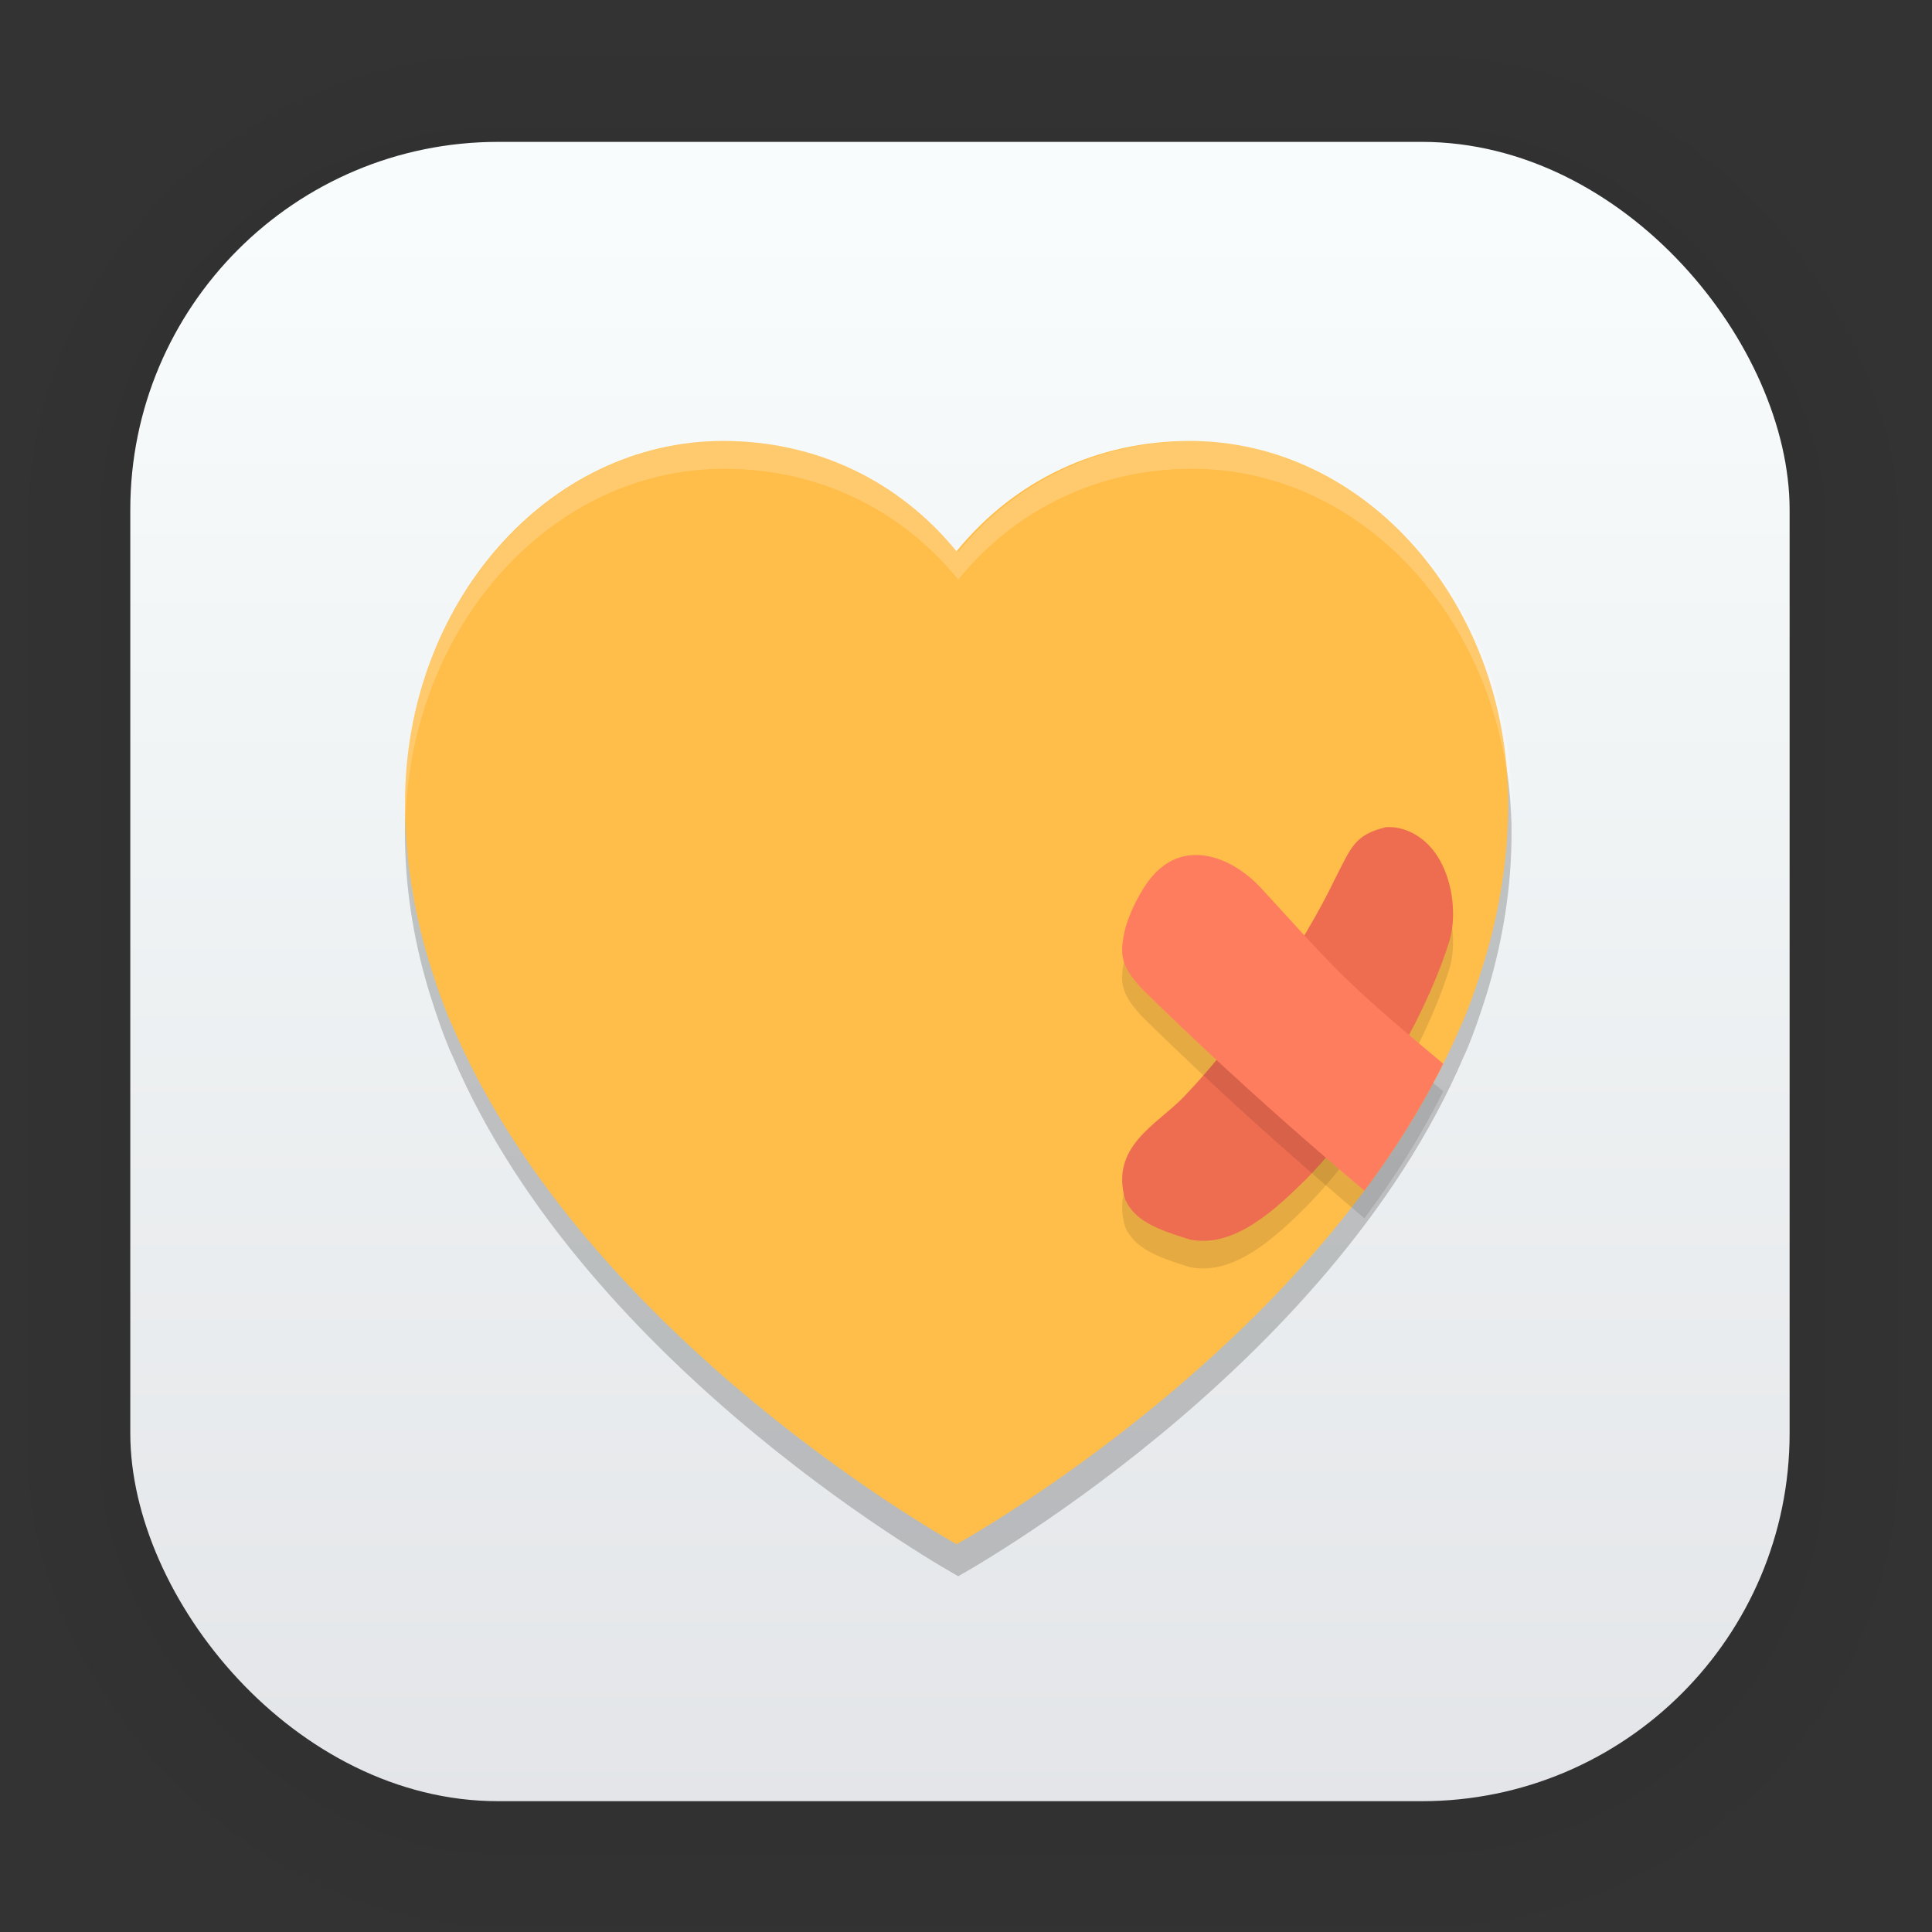 <?xml version="1.0" encoding="UTF-8"?>
<svg id="svg2117" width="128" height="128" version="1.1" viewBox="0 0 33.867 33.867" xmlns="http://www.w3.org/2000/svg" xmlns:cc="http://creativecommons.org/ns#" xmlns:dc="http://purl.org/dc/elements/1.1/" xmlns:rdf="http://www.w3.org/1999/02/22-rdf-syntax-ns#" xmlns:xlink="http://www.w3.org/1999/xlink">
 <rect x="0" y="0" width="33.867" height="33.867" fill="#333333" stroke="none"/>
 <defs id="defs2111">
  <linearGradient id="linearGradient912" x1="132.21" x2="132.21" y1="42.152" y2="70.68" gradientTransform="matrix(.976 0 0 .976 -111.89 -37.234)" gradientUnits="userSpaceOnUse">
   <stop id="stop1626" stop-color="#f8fcfc" offset="0"/>
   <stop id="stop1628" stop-color="#e3e5e8" offset="1"/>
  </linearGradient>
 </defs>
 <g id="layer1">
  <g id="g1702" transform="matrix(.976 0 0 .976 -65.83 -36.915)" fill="none" opacity=".14" stroke="#000" stroke-linecap="round" stroke-linejoin="round" stroke-opacity=".02">
   <rect id="rect1634" x="69.84" y="40.71" width="29.811" height="29.811" rx="6.61" ry="6.61" stroke-width=".1"/>
   <rect id="rect1638" x="69.84" y="40.71" width="29.811" height="29.811" rx="6.61" ry="6.61" stroke-width=".2"/>
   <rect id="rect1640" x="69.84" y="40.71" width="29.811" height="29.811" rx="6.61" ry="6.61" stroke-width=".3"/>
   <rect id="rect1642" x="69.84" y="40.71" width="29.811" height="29.811" rx="6.61" ry="6.61" stroke-width=".4"/>
   <rect id="rect1644" x="69.84" y="40.71" width="29.811" height="29.811" rx="6.61" ry="6.61" stroke-width=".5"/>
   <rect id="rect1646" x="69.84" y="40.71" width="29.811" height="29.811" rx="6.61" ry="6.61" stroke-width=".6"/>
   <rect id="rect1648" x="69.84" y="40.71" width="29.811" height="29.811" rx="6.61" ry="6.61" stroke-width=".7"/>
   <rect id="rect1650" x="69.84" y="40.71" width="29.811" height="29.811" rx="6.61" ry="6.61" stroke-width=".8"/>
   <rect id="rect1652" x="69.84" y="40.71" width="29.811" height="29.811" rx="6.61" ry="6.61"/>
   <rect id="rect1654" x="69.84" y="40.71" width="29.811" height="29.811" rx="6.61" ry="6.61" stroke-width="1.2"/>
   <rect id="rect1656" x="69.84" y="40.71" width="29.811" height="29.811" rx="6.61" ry="6.61" stroke-width="1.4"/>
   <rect id="rect1658" x="69.84" y="40.71" width="29.811" height="29.811" rx="6.61" ry="6.61" stroke-width="1.6"/>
   <rect id="rect1660" x="69.84" y="40.71" width="29.811" height="29.811" rx="6.61" ry="6.61" stroke-width="1.8"/>
   <rect id="rect1662" x="69.84" y="40.71" width="29.811" height="29.811" rx="6.61" ry="6.61" stroke-width="2"/>
   <rect id="rect1664" x="69.84" y="40.71" width="29.811" height="29.811" rx="6.61" ry="6.61" stroke-width="2.2"/>
   <rect id="rect1666" x="69.84" y="40.71" width="29.811" height="29.811" rx="6.61" ry="6.61" stroke-width="2.6"/>
   <rect id="rect1668" x="69.84" y="40.71" width="29.811" height="29.811" rx="6.61" ry="6.61" stroke-width="3"/>
   <rect id="rect1670" x="69.84" y="40.71" width="29.811" height="29.811" rx="6.61" ry="6.61" stroke-width="3.4"/>
   <rect id="rect1672" x="69.84" y="40.71" width="29.811" height="29.811" rx="6.61" ry="6.61" stroke-width="3.8"/>
   <rect id="rect1674" x="69.84" y="40.71" width="29.811" height="29.811" rx="6.61" ry="6.61" stroke-width="4.2"/>
   <rect id="rect1676" x="69.84" y="40.71" width="29.811" height="29.811" rx="6.61" ry="6.61" stroke-width="4.6"/>
   <rect id="rect1678" x="69.84" y="40.71" width="29.811" height="29.811" rx="6.61" ry="6.61" stroke-width="5"/>
  </g>
  <rect id="rect910" x="2.284" y="2.487" width="29.087" height="29.087" rx="6.449" ry="6.449" fill="url(#linearGradient912)" stroke-linecap="round" stroke-linejoin="round" stroke-width="2.688"/>
  <g id="g8" transform="matrix(.483 0 0 .483 5.166 6.28)" opacity=".2">
   <g id="g6" transform="matrix(.091 0 0 .099 4 2.258)">
    <g id="g4">
     <path id="path2" transform="matrix(11.034 0 0 10.15 -44.139 -22.918)" d="m15.541 4c-6.373 0-11.541 5.88-11.541 13.133 0 1.949 0.302 3.824 0.832 5.615 0 0 0.481 1.614 0.906 2.504 4.864 11.373 18.262 18.748 18.262 18.748s13.397-7.375 18.262-18.748c0.426-0.889 0.906-2.504 0.906-2.504 0.53-1.791 0.832-3.667 0.832-5.615 0-7.253-5.168-13.133-11.541-13.133-3.342 0-6.351 1.416-8.459 4-2.108-2.584-5.117-4-8.459-4z"/>
    </g>
   </g>
  </g>
  <path id="path10" d="m12.68 7.73c-3.081 0-5.58 2.843-5.58 6.349 0 0.942 0.146 1.849 0.402 2.715 0 0 0.232 0.781 0.438 1.211 2.352 5.498 8.829 9.064 8.829 9.064s6.477-3.566 8.829-9.064c0.206-0.43 0.438-1.211 0.438-1.211 0.256-0.866 0.402-1.773 0.402-2.715 0-3.507-2.498-6.349-5.58-6.349-1.616 0-3.071 0.684-4.09 1.934-1.019-1.249-2.474-1.934-4.09-1.934z" fill="#ffbd4a" stroke-width=".483"/>
  <path id="path12" d="m24.292 14.984c0.157-0.009 0.295 0.022 0.435 0.086 0.681 0.318 0.847 1.302 0.69 1.877-0.324 1.091-1.258 2.908-2.507 4.193-0.551 0.545-1.273 1.231-2.054 1.072-0.617-0.19-0.961-0.338-1.131-0.697-0.272-0.931 0.546-1.311 1.021-1.798 1.041-1.083 2.129-2.723 2.653-3.821 0.289-0.56 0.343-0.777 0.893-0.911z" opacity=".1" stroke-width=".483"/>
  <path id="path14" d="m24.292 14.5c0.157-0.009 0.295 0.022 0.435 0.086 0.681 0.318 0.847 1.302 0.69 1.877-0.324 1.091-1.258 2.908-2.507 4.193-0.551 0.545-1.273 1.231-2.054 1.072-0.617-0.19-0.961-0.338-1.131-0.697-0.272-0.931 0.546-1.311 1.021-1.798 1.041-1.083 2.129-2.723 2.653-3.821 0.289-0.56 0.343-0.777 0.893-0.911z" fill="#ee6d51" stroke-width=".483"/>
  <path id="path16" d="m20.84 15.479c-0.271 0.035-0.535 0.189-0.755 0.516-0.142 0.209-0.265 0.46-0.353 0.737-0.111 0.47-0.103 0.661 0.282 1.082 0.173 0.17 0.345 0.336 0.515 0.5 1.198 1.15 2.311 2.13 3.389 3.042 0.518-0.695 0.989-1.438 1.381-2.225-0.525-0.44-1.051-0.878-1.555-1.349-0.572-0.537-1.104-1.154-1.656-1.75-0.324-0.342-0.795-0.611-1.246-0.552z" opacity=".1" stroke-width=".483"/>
  <path id="path18" d="m20.84 14.995c-0.271 0.035-0.535 0.189-0.755 0.516-0.142 0.209-0.265 0.46-0.353 0.737-0.111 0.47-0.103 0.661 0.282 1.082 0.173 0.17 0.345 0.336 0.515 0.5 1.198 1.15 2.311 2.13 3.389 3.042 0.518-0.695 0.989-1.438 1.381-2.225-0.525-0.44-1.051-0.878-1.555-1.349-0.572-0.537-1.104-1.154-1.656-1.75-0.324-0.342-0.795-0.611-1.246-0.552z" fill="#ff7d5f" stroke-width=".483"/>
  <g id="g26" transform="matrix(.483 0 0 .483 5.166 5.796)" fill="#fff" opacity=".2">
   <g id="g24" transform="matrix(.091 0 0 .099 4 2.258)" fill="#fff">
    <g id="g22" fill="#fff">
     <path id="path20" transform="matrix(11.034 0 0 10.15 -44.139 -22.918)" d="m15.541 4c-6.373 0-11.541 5.88-11.541 13.133 0 0.183 0.016 0.363 0.021 0.545 0.213-7.04 5.281-12.678 11.52-12.678 3.342 0 6.351 1.416 8.459 4 2.108-2.584 5.117-4 8.459-4 6.238 0 11.307 5.638 11.52 12.678 0.005-0.182 0.021-0.361 0.021-0.545 0-7.253-5.168-13.133-11.541-13.133-3.342 0-6.351 1.416-8.459 4-2.108-2.584-5.117-4-8.459-4z" fill="#fff"/>
    </g>
   </g>
  </g>
 </g>
</svg>
